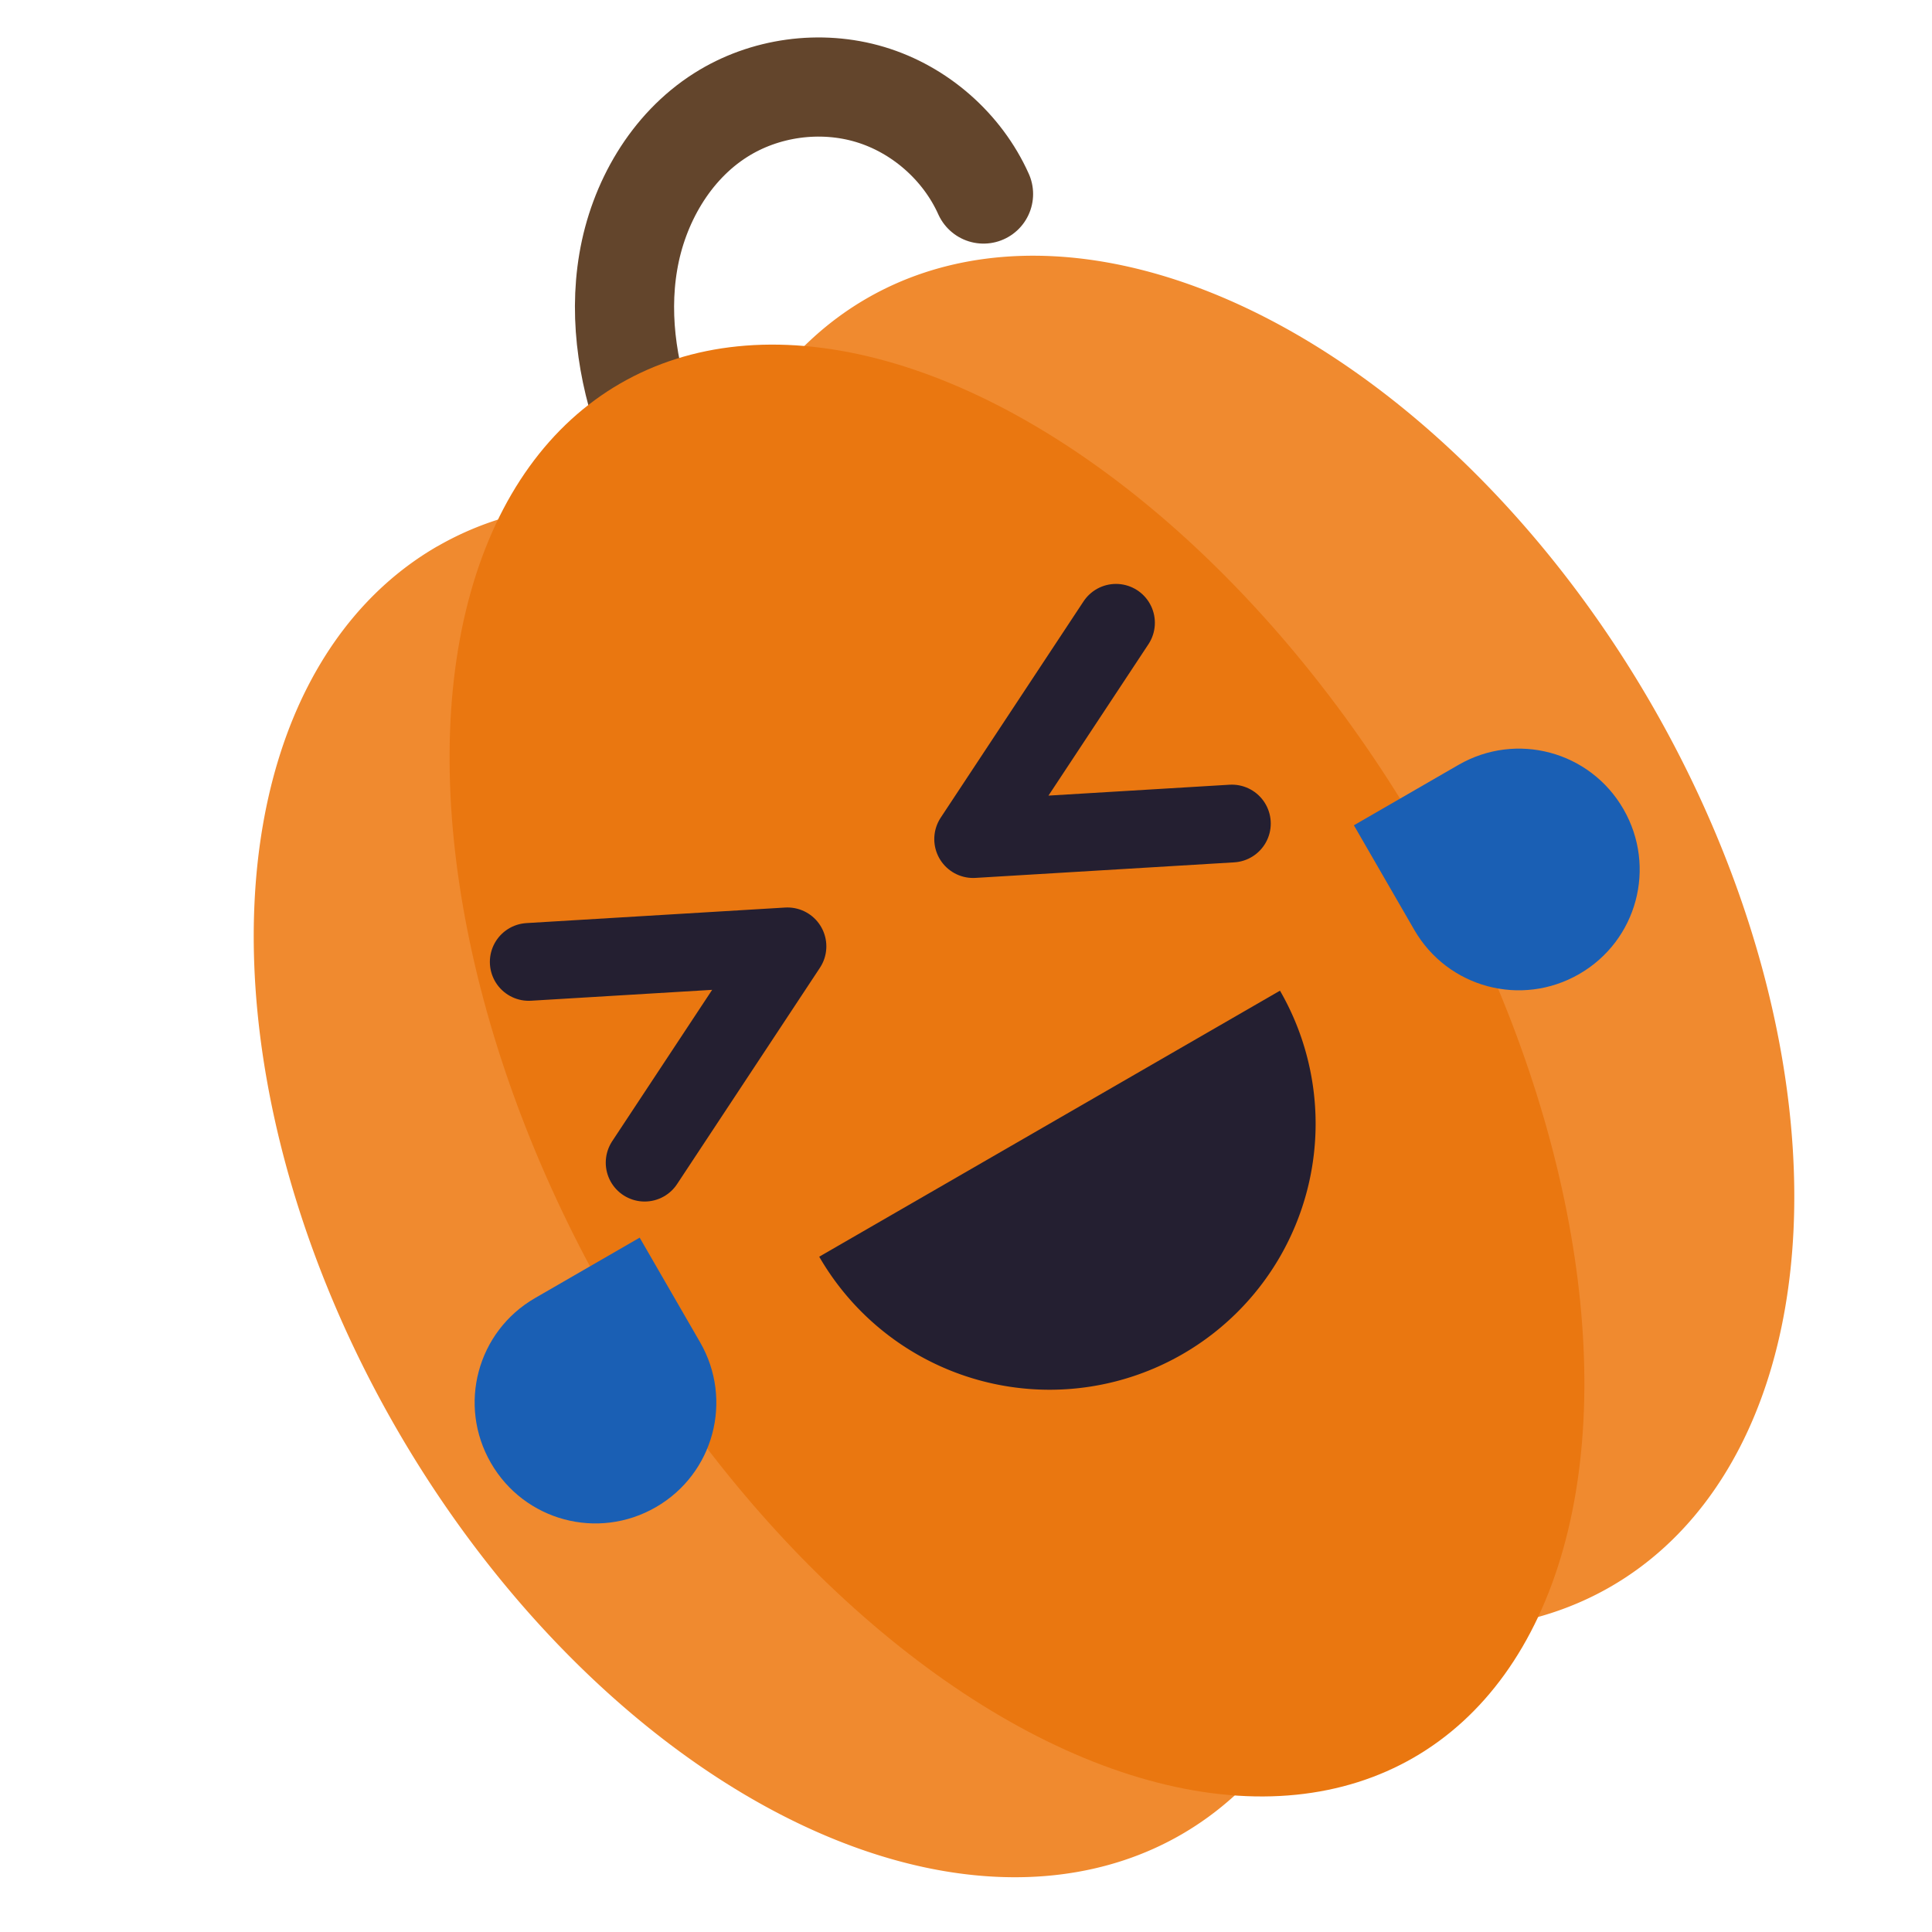 <?xml version="1.0" encoding="UTF-8"?>
<svg width="100" height="100" version="1.1" viewBox="0 0 26.458 26.458" xmlns="http://www.w3.org/2000/svg"><g style="mix-blend-mode:normal"><path d="m9.232 6.658c-0.12-0.219-0.226-0.446-0.318-0.678-0.3-0.758-0.447-1.591-0.31-2.395 0.136-0.804 0.577-1.573 1.265-2.009 0.6-0.381 1.367-0.486 2.047-0.282 0.68 0.204 1.262 0.715 1.553 1.363" fill="none" stroke="#63452c" stroke-linecap="round" stroke-width="1.358"/><g><path d="m5.99 7.481a10.186 6.527 60 0 0-0.559 12.085 10.186 6.527 60 0 0 10.745 5.558 10.186 6.527 60 0 0 2.197-2.985 10.186 6.527 60 0 0 3.684-0.41 10.186 6.527 60 0 0 0.559-12.085 10.186 6.527 60 0 0-10.745-5.558 10.186 6.527 60 0 0-2.197 2.986 10.186 6.527 60 0 0-3.684 0.41z" fill="#f08a2f" style="mix-blend-mode:normal"/><ellipse transform="rotate(-30)" cx="4.731" cy="19.66" rx="6.415" ry="10.865" fill="#ea7710"/><path d="m11.219 17.21a3.644 3.644 45 0 0 3.155 1.822 3.644 3.644 45 0 0 3.155-1.822 3.644 3.644 45 0 0-1.34e-4 -3.643z" fill="#241f31"/><path d="m7.328 17.776c-0.793 0.458-1.063 1.466-0.605 2.259 0.458 0.793 1.466 1.063 2.259 0.605 0.793-0.458 1.063-1.466 0.605-2.259l-0.827-1.432zm11.213-6.474 0.827 1.432c0.458 0.793 1.466 1.063 2.259 0.605s1.063-1.466 0.605-2.259c-0.458-0.793-1.466-1.063-2.259-0.605z" fill="#1a5fb4"/></g><path d="m7.241 13.173 3.543-0.213-1.956 2.962" fill="none" stroke="#241f31" stroke-linecap="round" stroke-linejoin="round" stroke-width="1.065"/><path d="m15.283 8.529-1.956 2.962 3.543-0.213" fill="none" stroke="#241f31" stroke-linecap="round" stroke-linejoin="round" stroke-width="1.065" style="mix-blend-mode:normal"/></g></svg>
